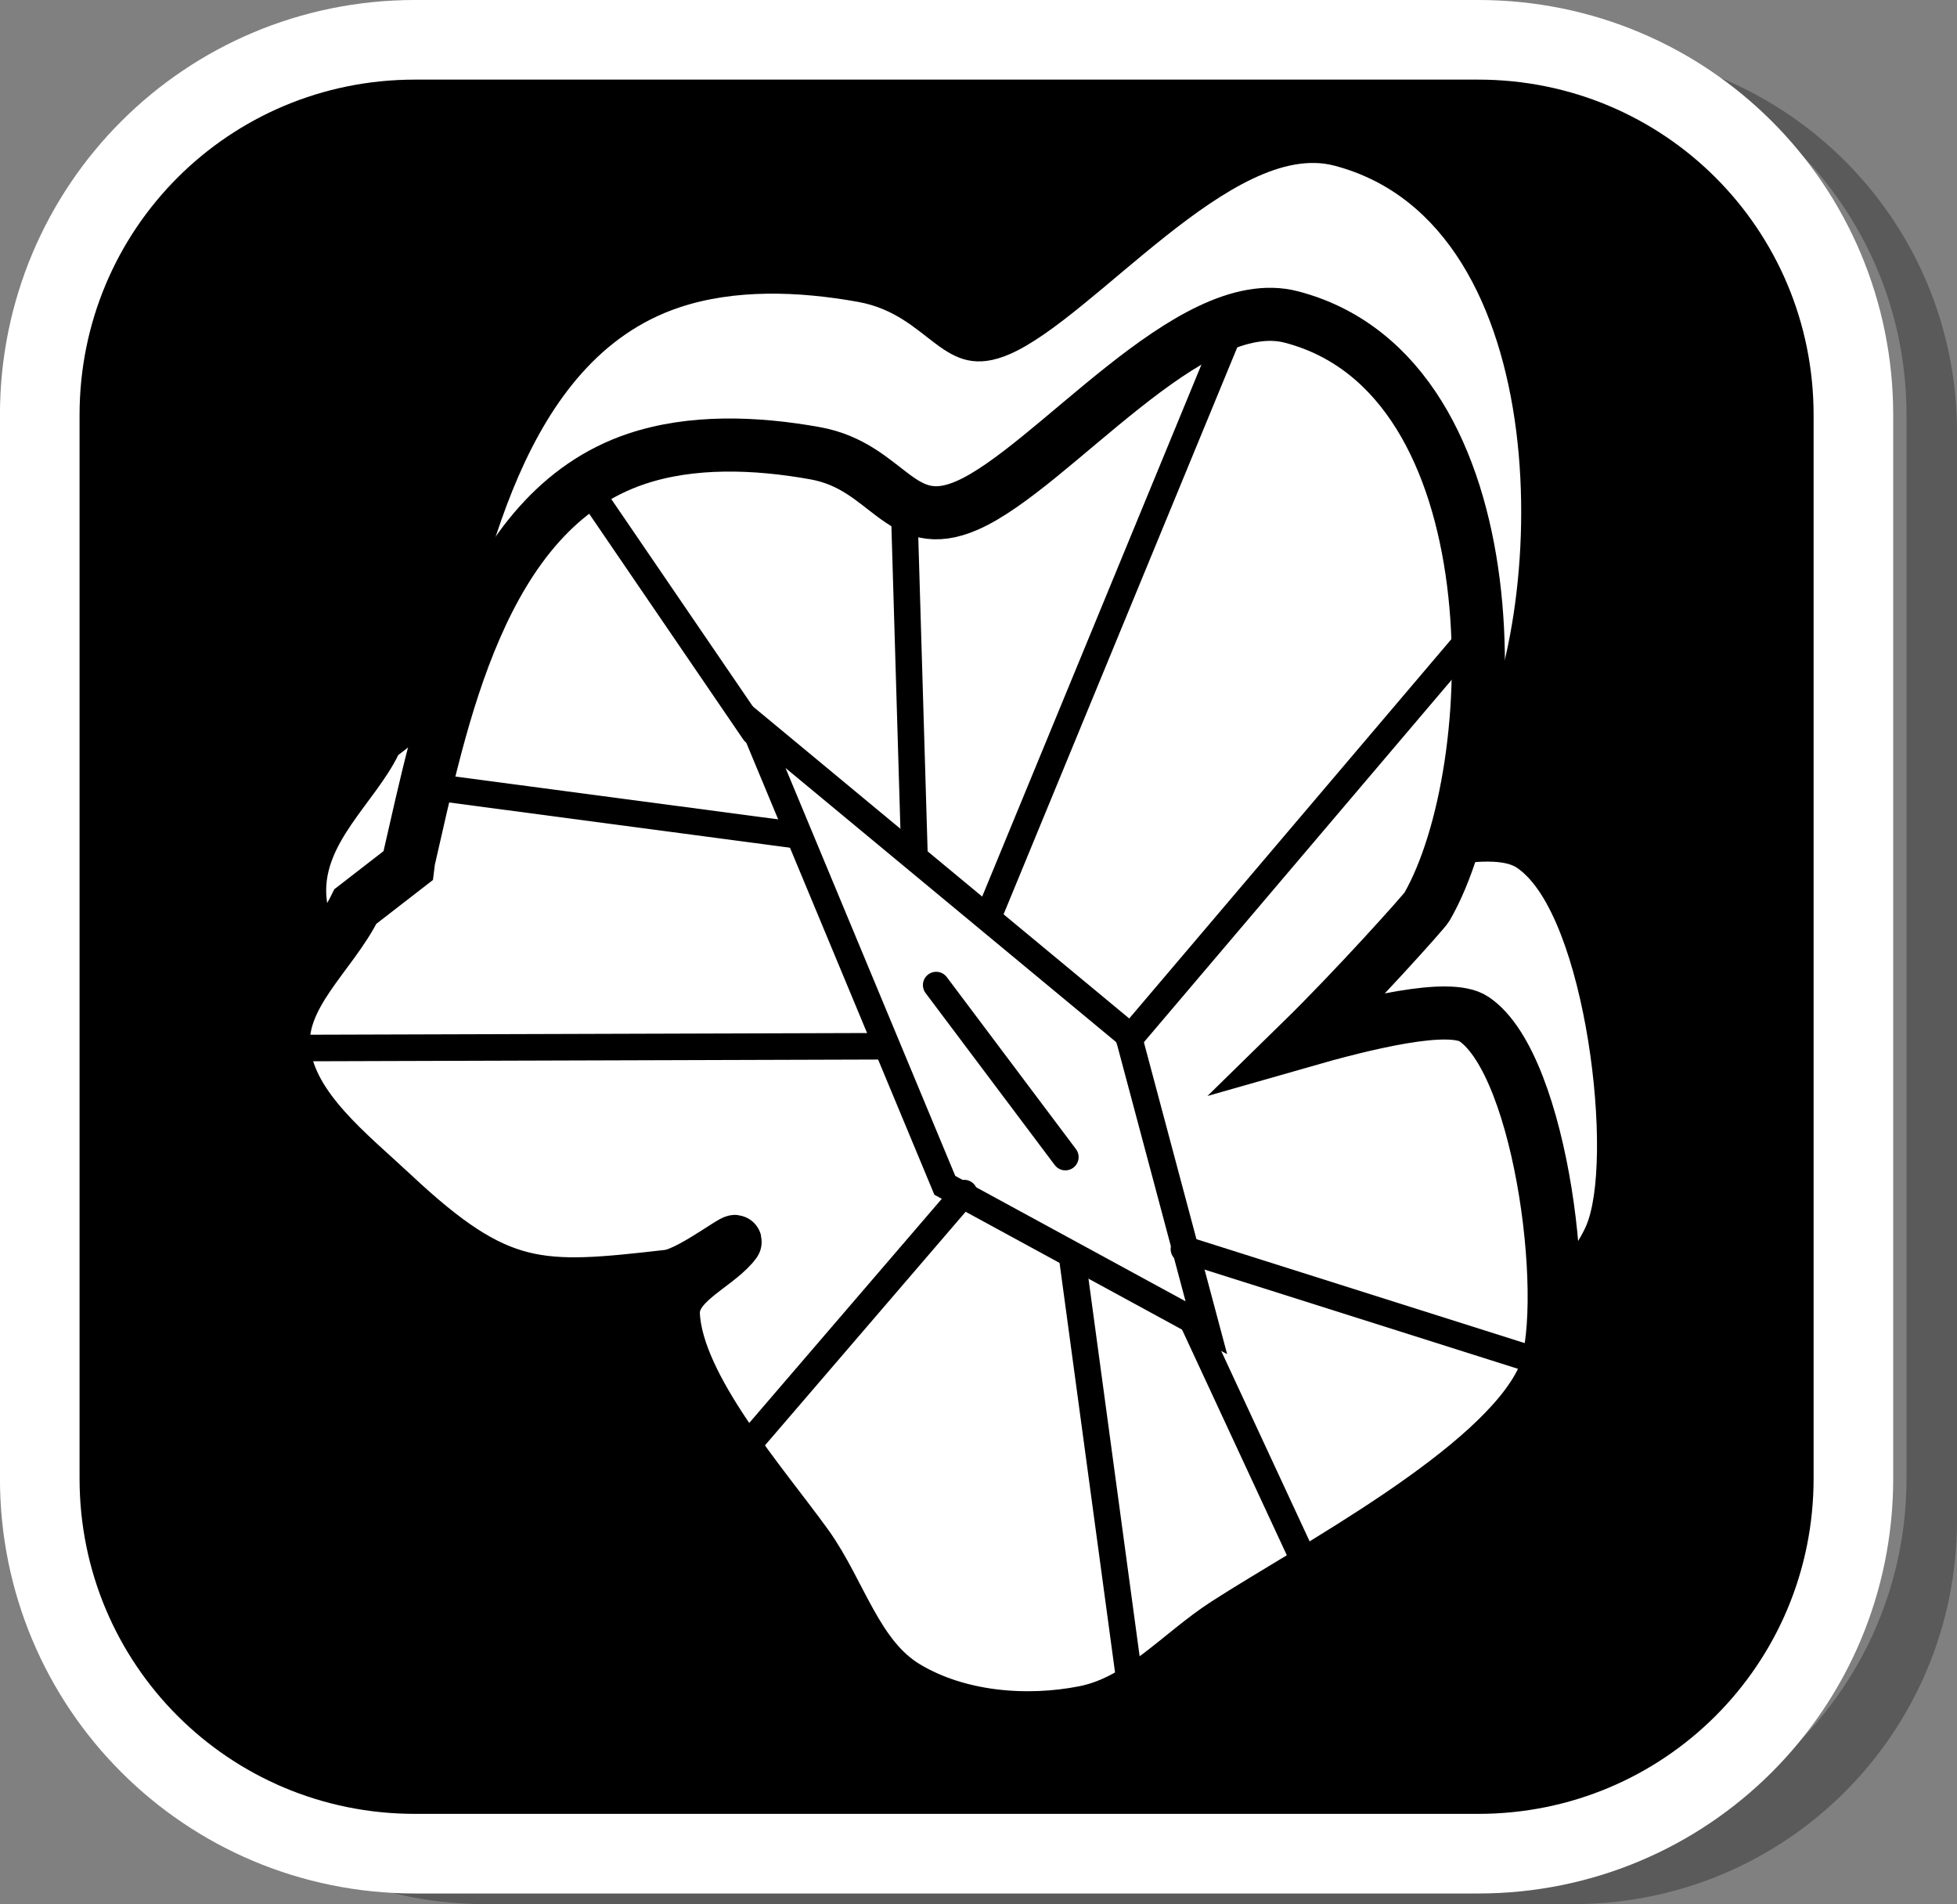 <svg version="1.1" xmlns="http://www.w3.org/2000/svg" xmlns:xlink="http://www.w3.org/1999/xlink" width="36.875" height="35.874" viewBox="0,0,36.875,35.874"><rect x="0" y="0" width="36.875" height="35.874" fill="#808080" stroke="none"/><g transform="translate(-222.283,-162.283)"><g data-paper-data="{&quot;isPaintingLayer&quot;:true}" stroke-miterlimit="10" stroke-dasharray="" stroke-dashoffset="0" style="mix-blend-mode: normal"><path d="M259.158,170.427v20.498c0,4.007 -3.225,7.232 -7.232,7.232h-20.5c-3.661,0 -6.661,-2.694 -7.154,-6.215c0.795,3.035 3.541,5.264 6.832,5.264h20.033c3.917,0 7.07,-3.154 7.07,-7.07v-20.033c0,-3.298 -2.239,-6.045 -5.283,-6.834c3.53,0.485 6.234,3.491 6.234,7.158z" fill-opacity="0.298" fill="#000000" fill-rule="evenodd" stroke="none" stroke-width="4.542" stroke-linecap="round" stroke-linejoin="round"/><path d="M230.102,163.033h20.034c3.917,0 7.07,3.153 7.07,7.07v20.034c0,3.917 -3.153,7.07 -7.07,7.07h-20.034c-3.917,0 -7.07,-3.153 -7.07,-7.07v-20.034c0,-3.917 3.153,-7.07 7.07,-7.07z" fill="#000000" fill-rule="evenodd" stroke="#ffffff" stroke-width="1.5" stroke-linecap="round" stroke-linejoin="round"/><g fill="#ffffff" fill-rule="nonzero" stroke="#000000" stroke-linejoin="miter"><g stroke-width="0"><path d="M230.776,175.743c0.01,-0.085 0.021,-0.134 0.021,-0.134c0.594,-2.568 1.33,-6.542 4.284,-7.533c1.04,-0.349 2.244,-0.308 3.367,-0.106c1.389,0.249 1.585,1.544 2.868,0.982c1.601,-0.701 4.2,-4.049 6.11,-3.548c4.245,1.113 4.043,8.52 2.55,11.114c-0.051,0.088 -1.362,1.549 -2.372,2.537c1.208,-0.346 2.793,-0.737 3.259,-0.425c1.301,0.874 1.857,5.572 1.292,6.782c-0.798,1.708 -4.352,3.569 -5.968,4.613c-0.879,0.568 -1.609,1.458 -2.664,1.666c-1.08,0.213 -2.371,0.117 -3.359,-0.477c-0.94,-0.565 -1.239,-1.787 -1.875,-2.671c-0.823,-1.143 -2.445,-2.974 -2.511,-4.345c-0.028,-0.589 0.738,-0.873 1.115,-1.302c0.291,-0.331 -0.755,0.528 -1.212,0.58c-2.428,0.279 -3.189,0.326 -5.183,-1.541c-0.828,-0.775 -1.916,-1.61 -2.057,-2.686c-0.137,-1.046 0.898,-1.827 1.346,-2.74z" stroke-linecap="butt"/><path d="M244.348,178.928l1.473,5.518l-4.928,-2.683l-3.621,-8.701z" stroke-linecap="round"/><path d="M243.164,181.231l-2.434,-3.241" stroke-linecap="round"/><path d="M239.648,179.143l-11.1,0.034" stroke-linecap="round"/><path d="M246.34,165.47l-4.632,11.237" stroke-linecap="round"/><path d="M237.148,186.693l4.11,-4.784" stroke-linecap="round"/><path d="M243.3,183.178l1.096,8.09" stroke-linecap="round"/><path d="M252.031,185.066l-6.634,-2.1" stroke-linecap="round"/><path d="M244.368,179.005l6.4,-7.535" stroke-linecap="round"/><path d="M238.057,175.161l-6.654,-0.883" stroke-linecap="round"/><path d="M240.319,175.479l-0.199,-6.689" stroke-linecap="round"/><path d="M237.302,173.223l-3.113,-4.56" stroke-linecap="round"/><path d="M247.839,189.222l-2.27,-4.888" stroke-linecap="round"/></g><g><path d="M229.969,178.595c0.01,-0.085 0.021,-0.134 0.021,-0.134c0.594,-2.568 1.33,-6.542 4.284,-7.533c1.04,-0.349 2.244,-0.308 3.367,-0.106c1.389,0.249 1.585,1.544 2.868,0.982c1.601,-0.701 4.2,-4.049 6.11,-3.548c4.245,1.113 4.043,8.52 2.55,11.114c-0.051,0.088 -1.362,1.549 -2.372,2.537c1.208,-0.346 2.793,-0.737 3.259,-0.425c1.301,0.874 1.857,5.572 1.292,6.782c-0.798,1.708 -4.352,3.569 -5.968,4.613c-0.879,0.568 -1.609,1.458 -2.664,1.666c-1.08,0.213 -2.371,0.117 -3.359,-0.477c-0.94,-0.565 -1.239,-1.787 -1.875,-2.671c-0.823,-1.143 -2.445,-2.974 -2.511,-4.345c-0.028,-0.589 0.738,-0.873 1.115,-1.302c0.291,-0.331 -0.755,0.528 -1.212,0.58c-2.428,0.279 -3.189,0.326 -5.183,-1.541c-0.828,-0.775 -1.916,-1.61 -2.057,-2.686c-0.137,-1.046 0.898,-1.827 1.346,-2.74z" stroke-width="1" stroke-linecap="butt"/><path d="M243.541,181.78l1.473,5.518l-4.928,-2.683l-3.621,-8.701z" stroke-width="0.5" stroke-linecap="round"/><path d="M242.357,184.083l-2.434,-3.241" stroke-width="0.5" stroke-linecap="round"/><path d="M238.841,181.995l-11.1,0.034" stroke-width="0.5" stroke-linecap="round"/><path d="M245.534,168.322l-4.632,11.237" stroke-width="0.5" stroke-linecap="round"/><path d="M240.451,184.761l-4.11,4.784" stroke-width="0.5" stroke-linecap="round"/><path d="M243.59,194.12l-1.096,-8.09" stroke-width="0.5" stroke-linecap="round"/><path d="M251.225,187.917l-6.634,-2.1" stroke-width="0.5" stroke-linecap="round"/><path d="M243.561,181.857l6.4,-7.535" stroke-width="0.5" stroke-linecap="round"/><path d="M237.251,178.013l-6.654,-0.883" stroke-width="0.5" stroke-linecap="round"/><path d="M239.512,178.331l-0.199,-6.689" stroke-width="0.5" stroke-linecap="round"/><path d="M233.382,171.515l3.113,4.56" stroke-width="0.5" stroke-linecap="round"/><path d="M247.033,192.074l-2.27,-4.888" stroke-width="0.5" stroke-linecap="round"/></g></g></g></g></svg>